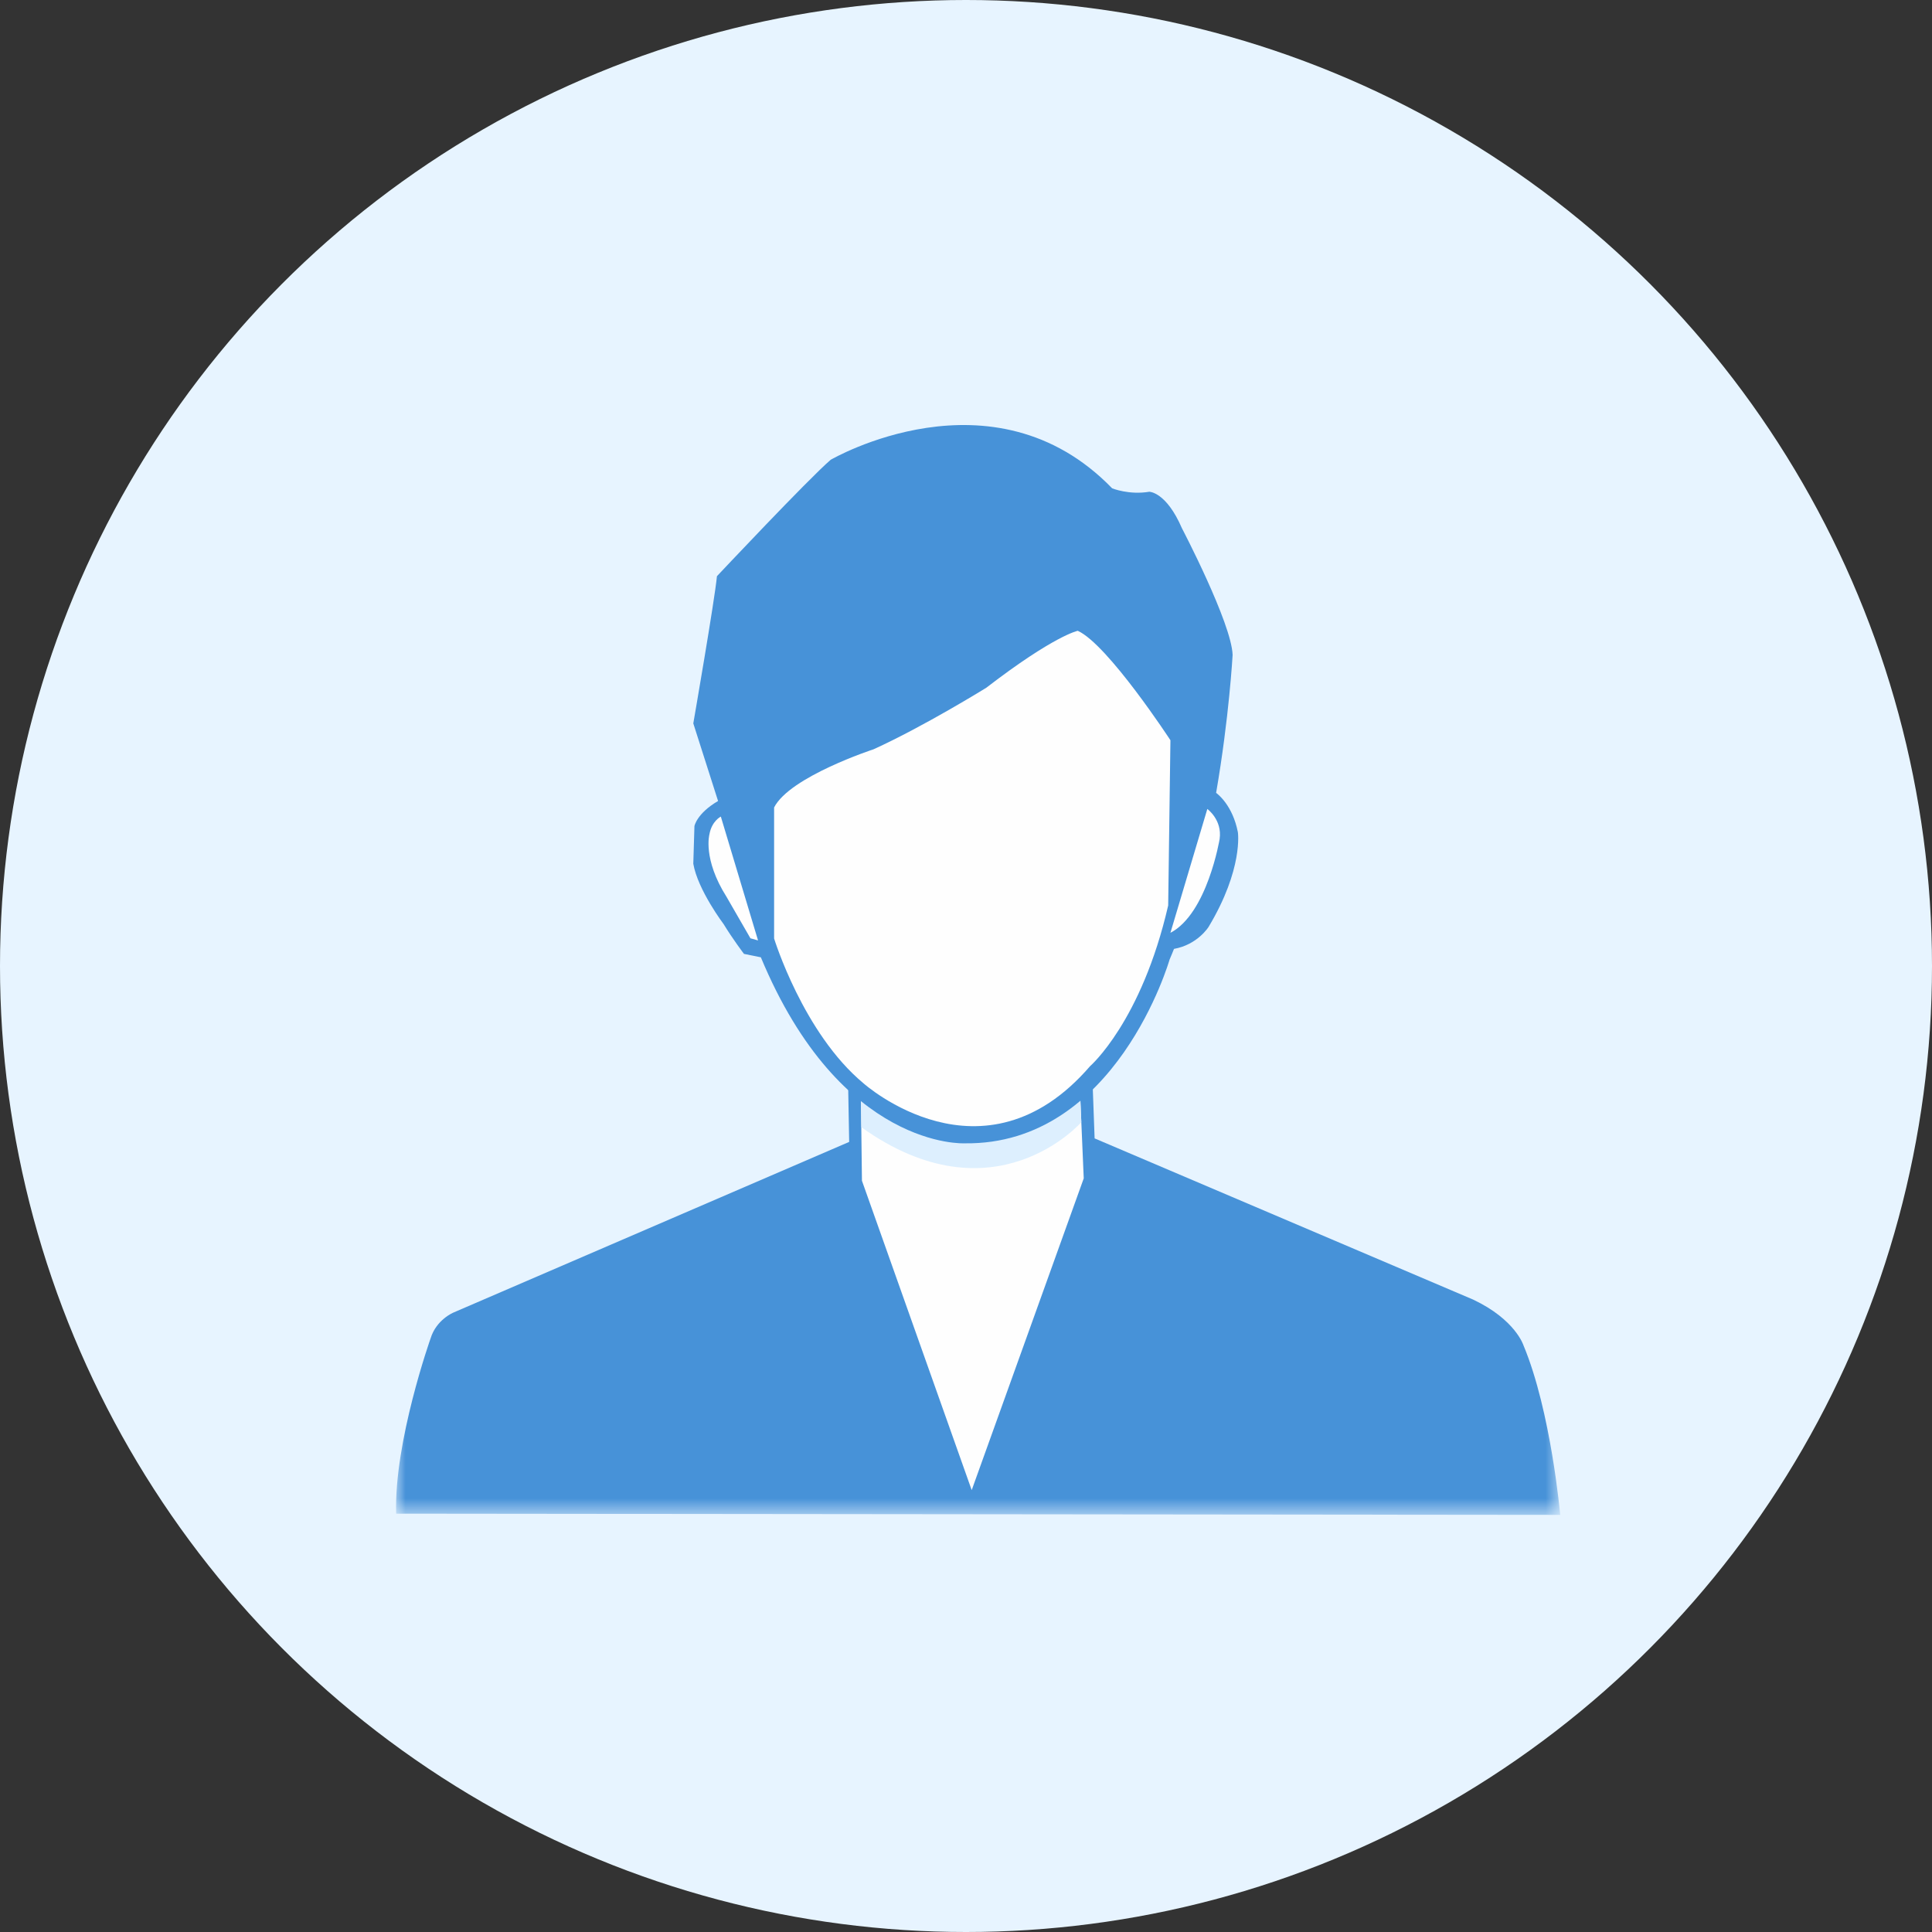 <?xml version="1.0" encoding="UTF-8"?>
<svg width="100px" height="100px" viewBox="0 0 100 100" version="1.1" xmlns="http://www.w3.org/2000/svg" xmlns:xlink="http://www.w3.org/1999/xlink">
    <rect x="0" y="0" width="100" height="100" fill="#333333" stroke="none"/>
    <!-- Generator: Sketch 56.2 (81672) - https://sketch.com -->
    <title>ic_face</title>
    <desc>Created with Sketch.</desc>
    <defs>
        <polygon id="path-1" points="0 0 60.256 0 60.256 24.359 0 24.359"></polygon>
    </defs>
    <g id="页面1" stroke="none" stroke-width="1" fill="none" fill-rule="evenodd">
        <g id="对外门户系统供应商-业务查询-" transform="translate(-417, -133)">
            <g id="左侧菜单栏" transform="translate(366, 114.805)">
                <g id="ic_face" transform="translate(51, 18.195)">
                    <polygon id="Fill-1" fill="#DCF4FF" points="19.231 80.769 80.769 80.769 80.769 19.231 19.231 19.231"></polygon>
                    <circle id="椭圆形" fill="#E7F4FF" cx="50" cy="50" r="50"></circle>
                    <g id="Group-17" transform="translate(20.5, 22)">
                        <g id="Group-4" transform="translate(0, 32.051)">
                            <mask id="mask-2" fill="white">
                                <use xlink:href="#path-1"></use>
                            </mask>
                            <g id="Clip-3"></g>
                            <path d="M23.394,1.826 L23.453,5.054 L2.974,13.885 C2.974,13.885 2.084,14.249 1.787,15.224 C1.787,15.224 -0.114,20.583 0.005,24.297 L60.256,24.359 C60.256,24.359 59.782,18.999 58.357,15.589 C58.357,15.589 57.941,14.249 55.746,13.214 L36.157,4.872 L35.979,0 L23.394,1.826 Z" id="Fill-2" fill="#4792D8" mask="url(#mask-2)"></path>
                        </g>
                        <polygon id="Fill-5" fill="#FEFEFE" points="24.056 34.365 24.114 39.114 29.795 55.128 35.594 38.992 35.297 32.051"></polygon>
                        <path d="M24.056,34.512 L35.292,32.051 L35.469,36.084 C35.469,36.084 30.956,41.255 24.085,36.345 L24.056,34.512 Z" id="Fill-7" fill="#DDEFFE"></path>
                        <path d="M43.572,21.073 C43.302,19.7 42.553,19.117 42.446,19.039 C43.122,15.135 43.3,11.899 43.3,11.899 C43.243,10.245 40.677,5.343 40.677,5.343 C39.862,3.453 38.987,3.453 38.987,3.453 C37.939,3.63 37.065,3.276 37.065,3.276 C30.887,-3.103 22.495,1.799 22.495,1.799 C21.329,2.803 16.609,7.823 16.609,7.823 C16.492,9.064 15.385,15.443 15.385,15.443 L16.667,19.459 C15.56,20.108 15.444,20.758 15.444,20.758 L15.385,22.707 C15.618,24.066 16.958,25.837 16.958,25.837 C17.425,26.606 18.008,27.373 18.008,27.373 L18.882,27.55 C23.029,37.522 29.43,37.178 29.43,37.178 C37.278,37.285 40.037,27.668 40.037,27.668 C40.118,27.49 40.189,27.298 40.266,27.114 C41.487,26.898 42.057,25.975 42.057,25.975 C43.864,22.963 43.572,21.073 43.572,21.073" id="Fill-9" fill="#4792D8"></path>
                        <path d="M35.285,10.65 C35.285,10.65 34.072,10.887 30.547,13.6 C30.547,13.6 27.311,15.606 24.71,16.785 C24.71,16.785 20.376,18.201 19.568,19.794 L19.568,26.577 C19.568,26.577 21.07,31.474 24.191,34.069 C24.191,34.069 30.374,39.614 35.922,33.185 C35.922,33.185 38.58,30.884 39.965,24.867 L40.081,16.314 C40.081,16.314 36.845,11.358 35.285,10.65" id="Fill-11" fill="#FEFEFE"></path>
                        <path d="M16.81,20.266 C16.81,20.266 16.338,20.497 16.219,21.189 C16.219,21.189 15.864,22.458 17.105,24.42 L18.342,26.566 L18.736,26.676 L16.81,20.266 Z" id="Fill-13" fill="#FEFEFE"></path>
                        <path d="M41.991,19.872 C41.991,19.872 42.77,20.432 42.628,21.427 C42.628,21.427 41.991,25.286 40.081,26.282 L41.991,19.872 Z" id="Fill-15" fill="#FEFEFE"></path>
                    </g>
                </g>
            </g>
        </g>
    </g>
</svg>